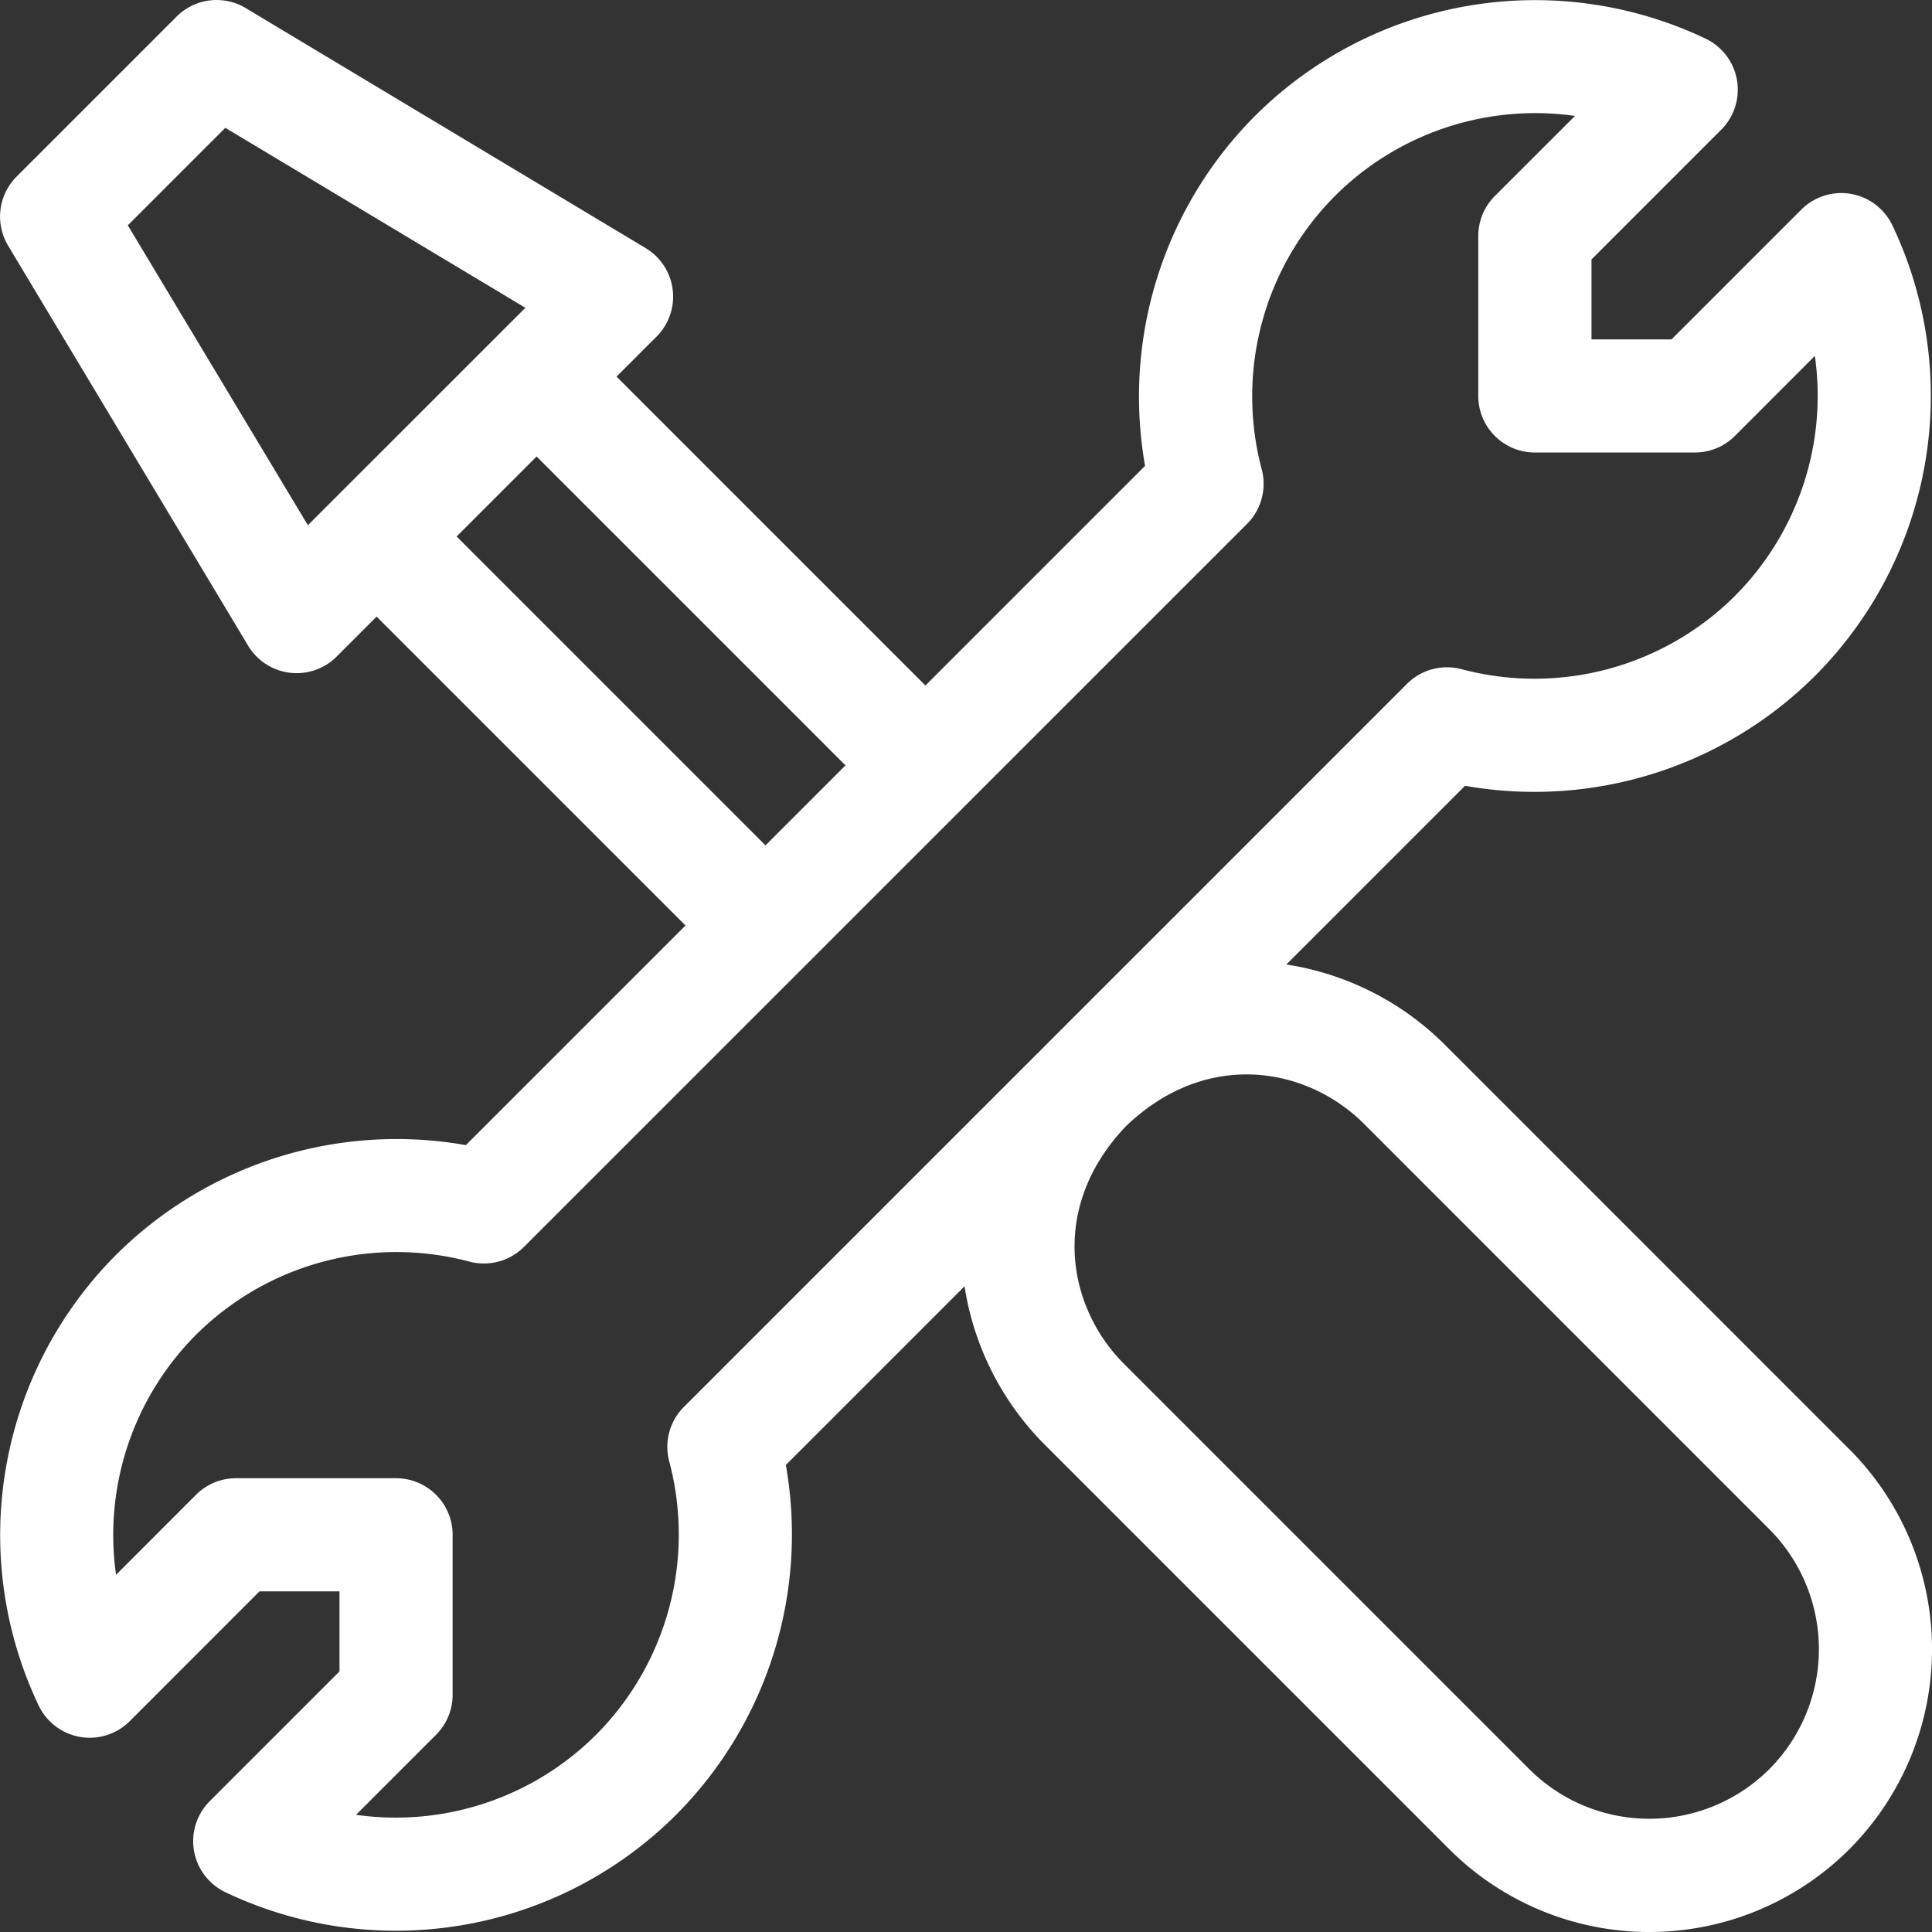 <svg width="32" height="32" fill="none" xmlns="http://www.w3.org/2000/svg"><rect width="100%" height="100%" fill="#333333" stroke="none"/><path d="M30.63 24.004l-6.714-6.715a4.735 4.735 0 00-2.61-1.314l2.96-2.96a6.584 6.584 0 005.795-1.819 6.57 6.57 0 001.282-7.465.937.937 0 00-1.508-.259l-2.15 2.15H26.36V4.297l2.15-2.15A.937.937 0 0028.25.64a6.57 6.57 0 00-7.465 1.282 6.584 6.584 0 00-1.819 5.794l-3.638 3.638-5.116-5.116.663-.663a.937.937 0 00-.18-1.465L4.07.134a.937.937 0 00-1.144.14l-2.65 2.65A.937.937 0 00.135 4.07l3.975 6.625a.937.937 0 001.466.18l.662-.662 5.116 5.116-3.638 3.638a6.585 6.585 0 00-5.794 1.818A6.57 6.57 0 00.641 28.25a.937.937 0 001.508.258l2.149-2.15h1.325v1.326l-2.15 2.15a.937.937 0 00.26 1.507 6.569 6.569 0 007.465-1.282 6.584 6.584 0 001.818-5.794l2.96-2.96a4.737 4.737 0 001.315 2.61l6.714 6.714a4.688 4.688 0 006.626 0 4.691 4.691 0 000-6.625zM5.1 8.7L2.117 3.732l1.615-1.615 4.97 2.981-3.604 3.603zm2.463.186l1.325-1.325 5.116 5.116-1.325 1.325-5.116-5.116zm3.765 14.416a.937.937 0 00-.243.905 4.703 4.703 0 01-1.213 4.527 4.696 4.696 0 01-3.975 1.325l1.325-1.325a.937.937 0 00.275-.663v-2.65a.937.937 0 00-.937-.937H3.91a.937.937 0 00-.663.274l-1.325 1.326a4.696 4.696 0 011.325-3.976 4.703 4.703 0 014.527-1.212.937.937 0 00.904-.243L20.655 8.677a.937.937 0 00.243-.904 4.704 4.704 0 011.213-4.527 4.695 4.695 0 013.976-1.326L24.76 3.246a.937.937 0 00-.275.662v2.65c0 .518.42.937.937.937h2.65a.937.937 0 00.663-.274l1.325-1.326a4.695 4.695 0 01-1.325 3.976 4.704 4.704 0 01-4.527 1.213.937.937 0 00-.904.243L11.328 23.303zm17.978 6a2.815 2.815 0 01-3.976.001l-6.713-6.713c-.949-.95-1.24-2.607.036-3.94 1.332-1.275 2.989-.984 3.939-.036l6.713 6.714a2.815 2.815 0 010 3.975z" fill="#fff"/></svg>